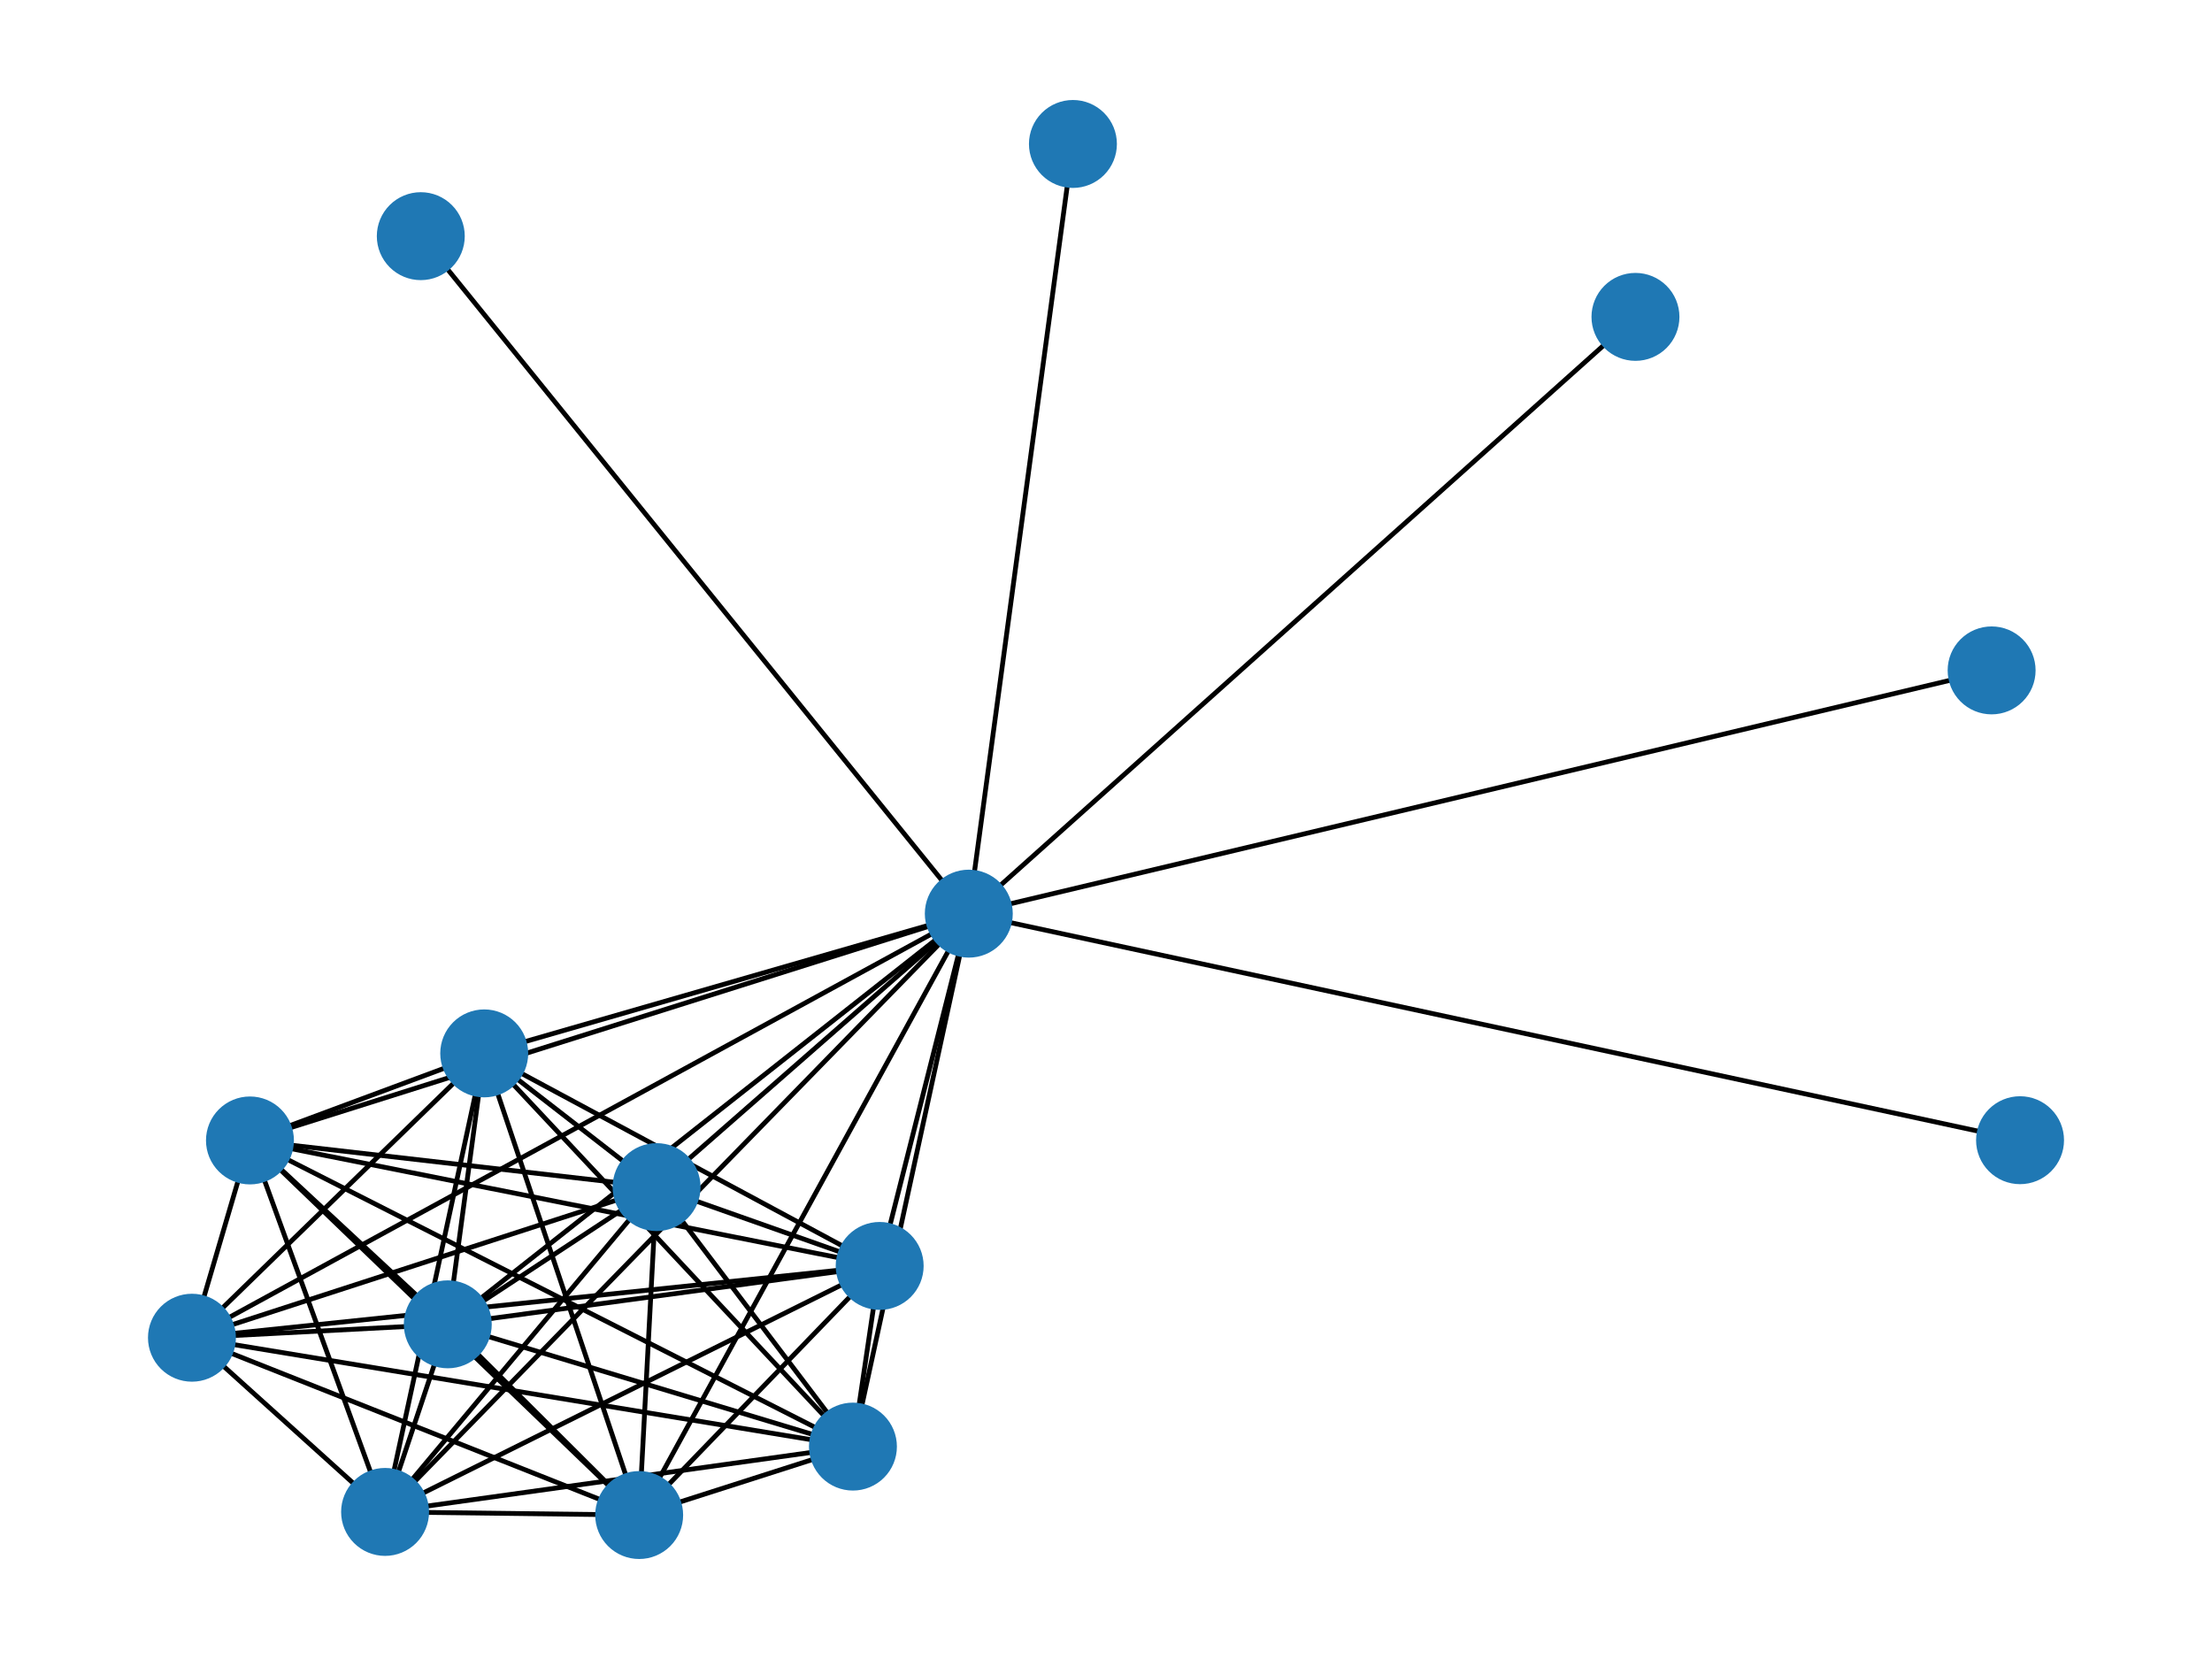<?xml version="1.0" encoding="utf-8" standalone="no"?>
<!DOCTYPE svg PUBLIC "-//W3C//DTD SVG 1.1//EN"
  "http://www.w3.org/Graphics/SVG/1.1/DTD/svg11.dtd">
<svg xmlns:xlink="http://www.w3.org/1999/xlink" width="460.8pt" height="345.6pt" viewBox="0 0 460.8 345.6" xmlns="http://www.w3.org/2000/svg" version="1.1">
 <defs>
  <style type="text/css">*{stroke-linejoin: round; stroke-linecap: butt}</style>
 </defs>
 <g id="figure_1">
  <g id="patch_1">
   <path d="M 0 345.6 
L 460.8 345.6 
L 460.8 0 
L 0 0 
z
" style="fill: #ffffff"/>
  </g>
  <g id="axes_1">
   <g id="LineCollection_1">
    <path d="M 183.251 263.717 
L 177.681 301.352 
" clip-path="url(#pa77f2f04a1)" style="fill: none; stroke: #000000"/>
    <path d="M 183.251 263.717 
L 100.872 219.44 
" clip-path="url(#pa77f2f04a1)" style="fill: none; stroke: #000000"/>
    <path d="M 183.251 263.717 
L 80.22 314.961 
" clip-path="url(#pa77f2f04a1)" style="fill: none; stroke: #000000"/>
    <path d="M 183.251 263.717 
L 39.987 278.672 
" clip-path="url(#pa77f2f04a1)" style="fill: none; stroke: #000000"/>
    <path d="M 183.251 263.717 
L 136.777 247.296 
" clip-path="url(#pa77f2f04a1)" style="fill: none; stroke: #000000"/>
    <path d="M 183.251 263.717 
L 93.281 275.881 
" clip-path="url(#pa77f2f04a1)" style="fill: none; stroke: #000000"/>
    <path d="M 183.251 263.717 
L 52.071 237.576 
" clip-path="url(#pa77f2f04a1)" style="fill: none; stroke: #000000"/>
    <path d="M 183.251 263.717 
L 133.15 315.61 
" clip-path="url(#pa77f2f04a1)" style="fill: none; stroke: #000000"/>
    <path d="M 183.251 263.717 
L 201.819 190.33 
" clip-path="url(#pa77f2f04a1)" style="fill: none; stroke: #000000"/>
    <path d="M 177.681 301.352 
L 100.872 219.44 
" clip-path="url(#pa77f2f04a1)" style="fill: none; stroke: #000000"/>
    <path d="M 177.681 301.352 
L 80.22 314.961 
" clip-path="url(#pa77f2f04a1)" style="fill: none; stroke: #000000"/>
    <path d="M 177.681 301.352 
L 39.987 278.672 
" clip-path="url(#pa77f2f04a1)" style="fill: none; stroke: #000000"/>
    <path d="M 177.681 301.352 
L 136.777 247.296 
" clip-path="url(#pa77f2f04a1)" style="fill: none; stroke: #000000"/>
    <path d="M 177.681 301.352 
L 93.281 275.881 
" clip-path="url(#pa77f2f04a1)" style="fill: none; stroke: #000000"/>
    <path d="M 177.681 301.352 
L 52.071 237.576 
" clip-path="url(#pa77f2f04a1)" style="fill: none; stroke: #000000"/>
    <path d="M 177.681 301.352 
L 133.15 315.61 
" clip-path="url(#pa77f2f04a1)" style="fill: none; stroke: #000000"/>
    <path d="M 177.681 301.352 
L 201.819 190.33 
" clip-path="url(#pa77f2f04a1)" style="fill: none; stroke: #000000"/>
    <path d="M 100.872 219.44 
L 80.22 314.961 
" clip-path="url(#pa77f2f04a1)" style="fill: none; stroke: #000000"/>
    <path d="M 100.872 219.44 
L 39.987 278.672 
" clip-path="url(#pa77f2f04a1)" style="fill: none; stroke: #000000"/>
    <path d="M 100.872 219.44 
L 136.777 247.296 
" clip-path="url(#pa77f2f04a1)" style="fill: none; stroke: #000000"/>
    <path d="M 100.872 219.44 
L 93.281 275.881 
" clip-path="url(#pa77f2f04a1)" style="fill: none; stroke: #000000"/>
    <path d="M 100.872 219.44 
L 52.071 237.576 
" clip-path="url(#pa77f2f04a1)" style="fill: none; stroke: #000000"/>
    <path d="M 100.872 219.44 
L 133.15 315.61 
" clip-path="url(#pa77f2f04a1)" style="fill: none; stroke: #000000"/>
    <path d="M 100.872 219.44 
L 201.819 190.33 
" clip-path="url(#pa77f2f04a1)" style="fill: none; stroke: #000000"/>
    <path d="M 80.22 314.961 
L 39.987 278.672 
" clip-path="url(#pa77f2f04a1)" style="fill: none; stroke: #000000"/>
    <path d="M 80.22 314.961 
L 136.777 247.296 
" clip-path="url(#pa77f2f04a1)" style="fill: none; stroke: #000000"/>
    <path d="M 80.22 314.961 
L 93.281 275.881 
" clip-path="url(#pa77f2f04a1)" style="fill: none; stroke: #000000"/>
    <path d="M 80.22 314.961 
L 52.071 237.576 
" clip-path="url(#pa77f2f04a1)" style="fill: none; stroke: #000000"/>
    <path d="M 80.22 314.961 
L 133.15 315.61 
" clip-path="url(#pa77f2f04a1)" style="fill: none; stroke: #000000"/>
    <path d="M 80.22 314.961 
L 201.819 190.33 
" clip-path="url(#pa77f2f04a1)" style="fill: none; stroke: #000000"/>
    <path d="M 39.987 278.672 
L 136.777 247.296 
" clip-path="url(#pa77f2f04a1)" style="fill: none; stroke: #000000"/>
    <path d="M 39.987 278.672 
L 93.281 275.881 
" clip-path="url(#pa77f2f04a1)" style="fill: none; stroke: #000000"/>
    <path d="M 39.987 278.672 
L 52.071 237.576 
" clip-path="url(#pa77f2f04a1)" style="fill: none; stroke: #000000"/>
    <path d="M 39.987 278.672 
L 133.15 315.61 
" clip-path="url(#pa77f2f04a1)" style="fill: none; stroke: #000000"/>
    <path d="M 39.987 278.672 
L 201.819 190.33 
" clip-path="url(#pa77f2f04a1)" style="fill: none; stroke: #000000"/>
    <path d="M 136.777 247.296 
L 93.281 275.881 
" clip-path="url(#pa77f2f04a1)" style="fill: none; stroke: #000000"/>
    <path d="M 136.777 247.296 
L 52.071 237.576 
" clip-path="url(#pa77f2f04a1)" style="fill: none; stroke: #000000"/>
    <path d="M 136.777 247.296 
L 133.15 315.61 
" clip-path="url(#pa77f2f04a1)" style="fill: none; stroke: #000000"/>
    <path d="M 136.777 247.296 
L 201.819 190.33 
" clip-path="url(#pa77f2f04a1)" style="fill: none; stroke: #000000"/>
    <path d="M 93.281 275.881 
L 52.071 237.576 
" clip-path="url(#pa77f2f04a1)" style="fill: none; stroke: #000000"/>
    <path d="M 93.281 275.881 
L 133.15 315.61 
" clip-path="url(#pa77f2f04a1)" style="fill: none; stroke: #000000"/>
    <path d="M 93.281 275.881 
L 201.819 190.33 
" clip-path="url(#pa77f2f04a1)" style="fill: none; stroke: #000000"/>
    <path d="M 52.071 237.576 
L 133.15 315.61 
" clip-path="url(#pa77f2f04a1)" style="fill: none; stroke: #000000"/>
    <path d="M 52.071 237.576 
L 201.819 190.33 
" clip-path="url(#pa77f2f04a1)" style="fill: none; stroke: #000000"/>
    <path d="M 133.15 315.61 
L 201.819 190.33 
" clip-path="url(#pa77f2f04a1)" style="fill: none; stroke: #000000"/>
    <path d="M 201.819 190.33 
L 223.511 29.99 
" clip-path="url(#pa77f2f04a1)" style="fill: none; stroke: #000000"/>
    <path d="M 201.819 190.33 
L 340.696 66.012 
" clip-path="url(#pa77f2f04a1)" style="fill: none; stroke: #000000"/>
    <path d="M 201.819 190.33 
L 420.813 237.525 
" clip-path="url(#pa77f2f04a1)" style="fill: none; stroke: #000000"/>
    <path d="M 201.819 190.33 
L 414.891 139.656 
" clip-path="url(#pa77f2f04a1)" style="fill: none; stroke: #000000"/>
    <path d="M 201.819 190.33 
L 87.659 49.197 
" clip-path="url(#pa77f2f04a1)" style="fill: none; stroke: #000000"/>
   </g>
   <g id="PathCollection_1">
    <defs>
     <path id="m8ed436b7c6" d="M 0 8.66 
C 2.297 8.66 4.5 7.748 6.124 6.124 
C 7.748 4.5 8.66 2.297 8.66 0 
C 8.66 -2.297 7.748 -4.5 6.124 -6.124 
C 4.5 -7.748 2.297 -8.66 0 -8.66 
C -2.297 -8.66 -4.5 -7.748 -6.124 -6.124 
C -7.748 -4.5 -8.66 -2.297 -8.66 0 
C -8.66 2.297 -7.748 4.5 -6.124 6.124 
C -4.5 7.748 -2.297 8.66 0 8.66 
z
" style="stroke: #1f78b4"/>
    </defs>
    <g clip-path="url(#pa77f2f04a1)">
     <use xlink:href="#m8ed436b7c6" x="183.251" y="263.717" style="fill: #1f78b4; stroke: #1f78b4"/>
     <use xlink:href="#m8ed436b7c6" x="177.681" y="301.352" style="fill: #1f78b4; stroke: #1f78b4"/>
     <use xlink:href="#m8ed436b7c6" x="100.872" y="219.44" style="fill: #1f78b4; stroke: #1f78b4"/>
     <use xlink:href="#m8ed436b7c6" x="80.22" y="314.961" style="fill: #1f78b4; stroke: #1f78b4"/>
     <use xlink:href="#m8ed436b7c6" x="39.987" y="278.672" style="fill: #1f78b4; stroke: #1f78b4"/>
     <use xlink:href="#m8ed436b7c6" x="136.777" y="247.296" style="fill: #1f78b4; stroke: #1f78b4"/>
     <use xlink:href="#m8ed436b7c6" x="93.281" y="275.881" style="fill: #1f78b4; stroke: #1f78b4"/>
     <use xlink:href="#m8ed436b7c6" x="52.071" y="237.576" style="fill: #1f78b4; stroke: #1f78b4"/>
     <use xlink:href="#m8ed436b7c6" x="133.15" y="315.61" style="fill: #1f78b4; stroke: #1f78b4"/>
     <use xlink:href="#m8ed436b7c6" x="201.819" y="190.33" style="fill: #1f78b4; stroke: #1f78b4"/>
     <use xlink:href="#m8ed436b7c6" x="223.511" y="29.99" style="fill: #1f78b4; stroke: #1f78b4"/>
     <use xlink:href="#m8ed436b7c6" x="340.696" y="66.012" style="fill: #1f78b4; stroke: #1f78b4"/>
     <use xlink:href="#m8ed436b7c6" x="420.813" y="237.525" style="fill: #1f78b4; stroke: #1f78b4"/>
     <use xlink:href="#m8ed436b7c6" x="414.891" y="139.656" style="fill: #1f78b4; stroke: #1f78b4"/>
     <use xlink:href="#m8ed436b7c6" x="87.659" y="49.197" style="fill: #1f78b4; stroke: #1f78b4"/>
    </g>
   </g>
  </g>
 </g>
 <defs>
  <clipPath id="pa77f2f04a1">
   <rect x="0" y="0" width="460.8" height="345.6"/>
  </clipPath>
 </defs>
</svg>
